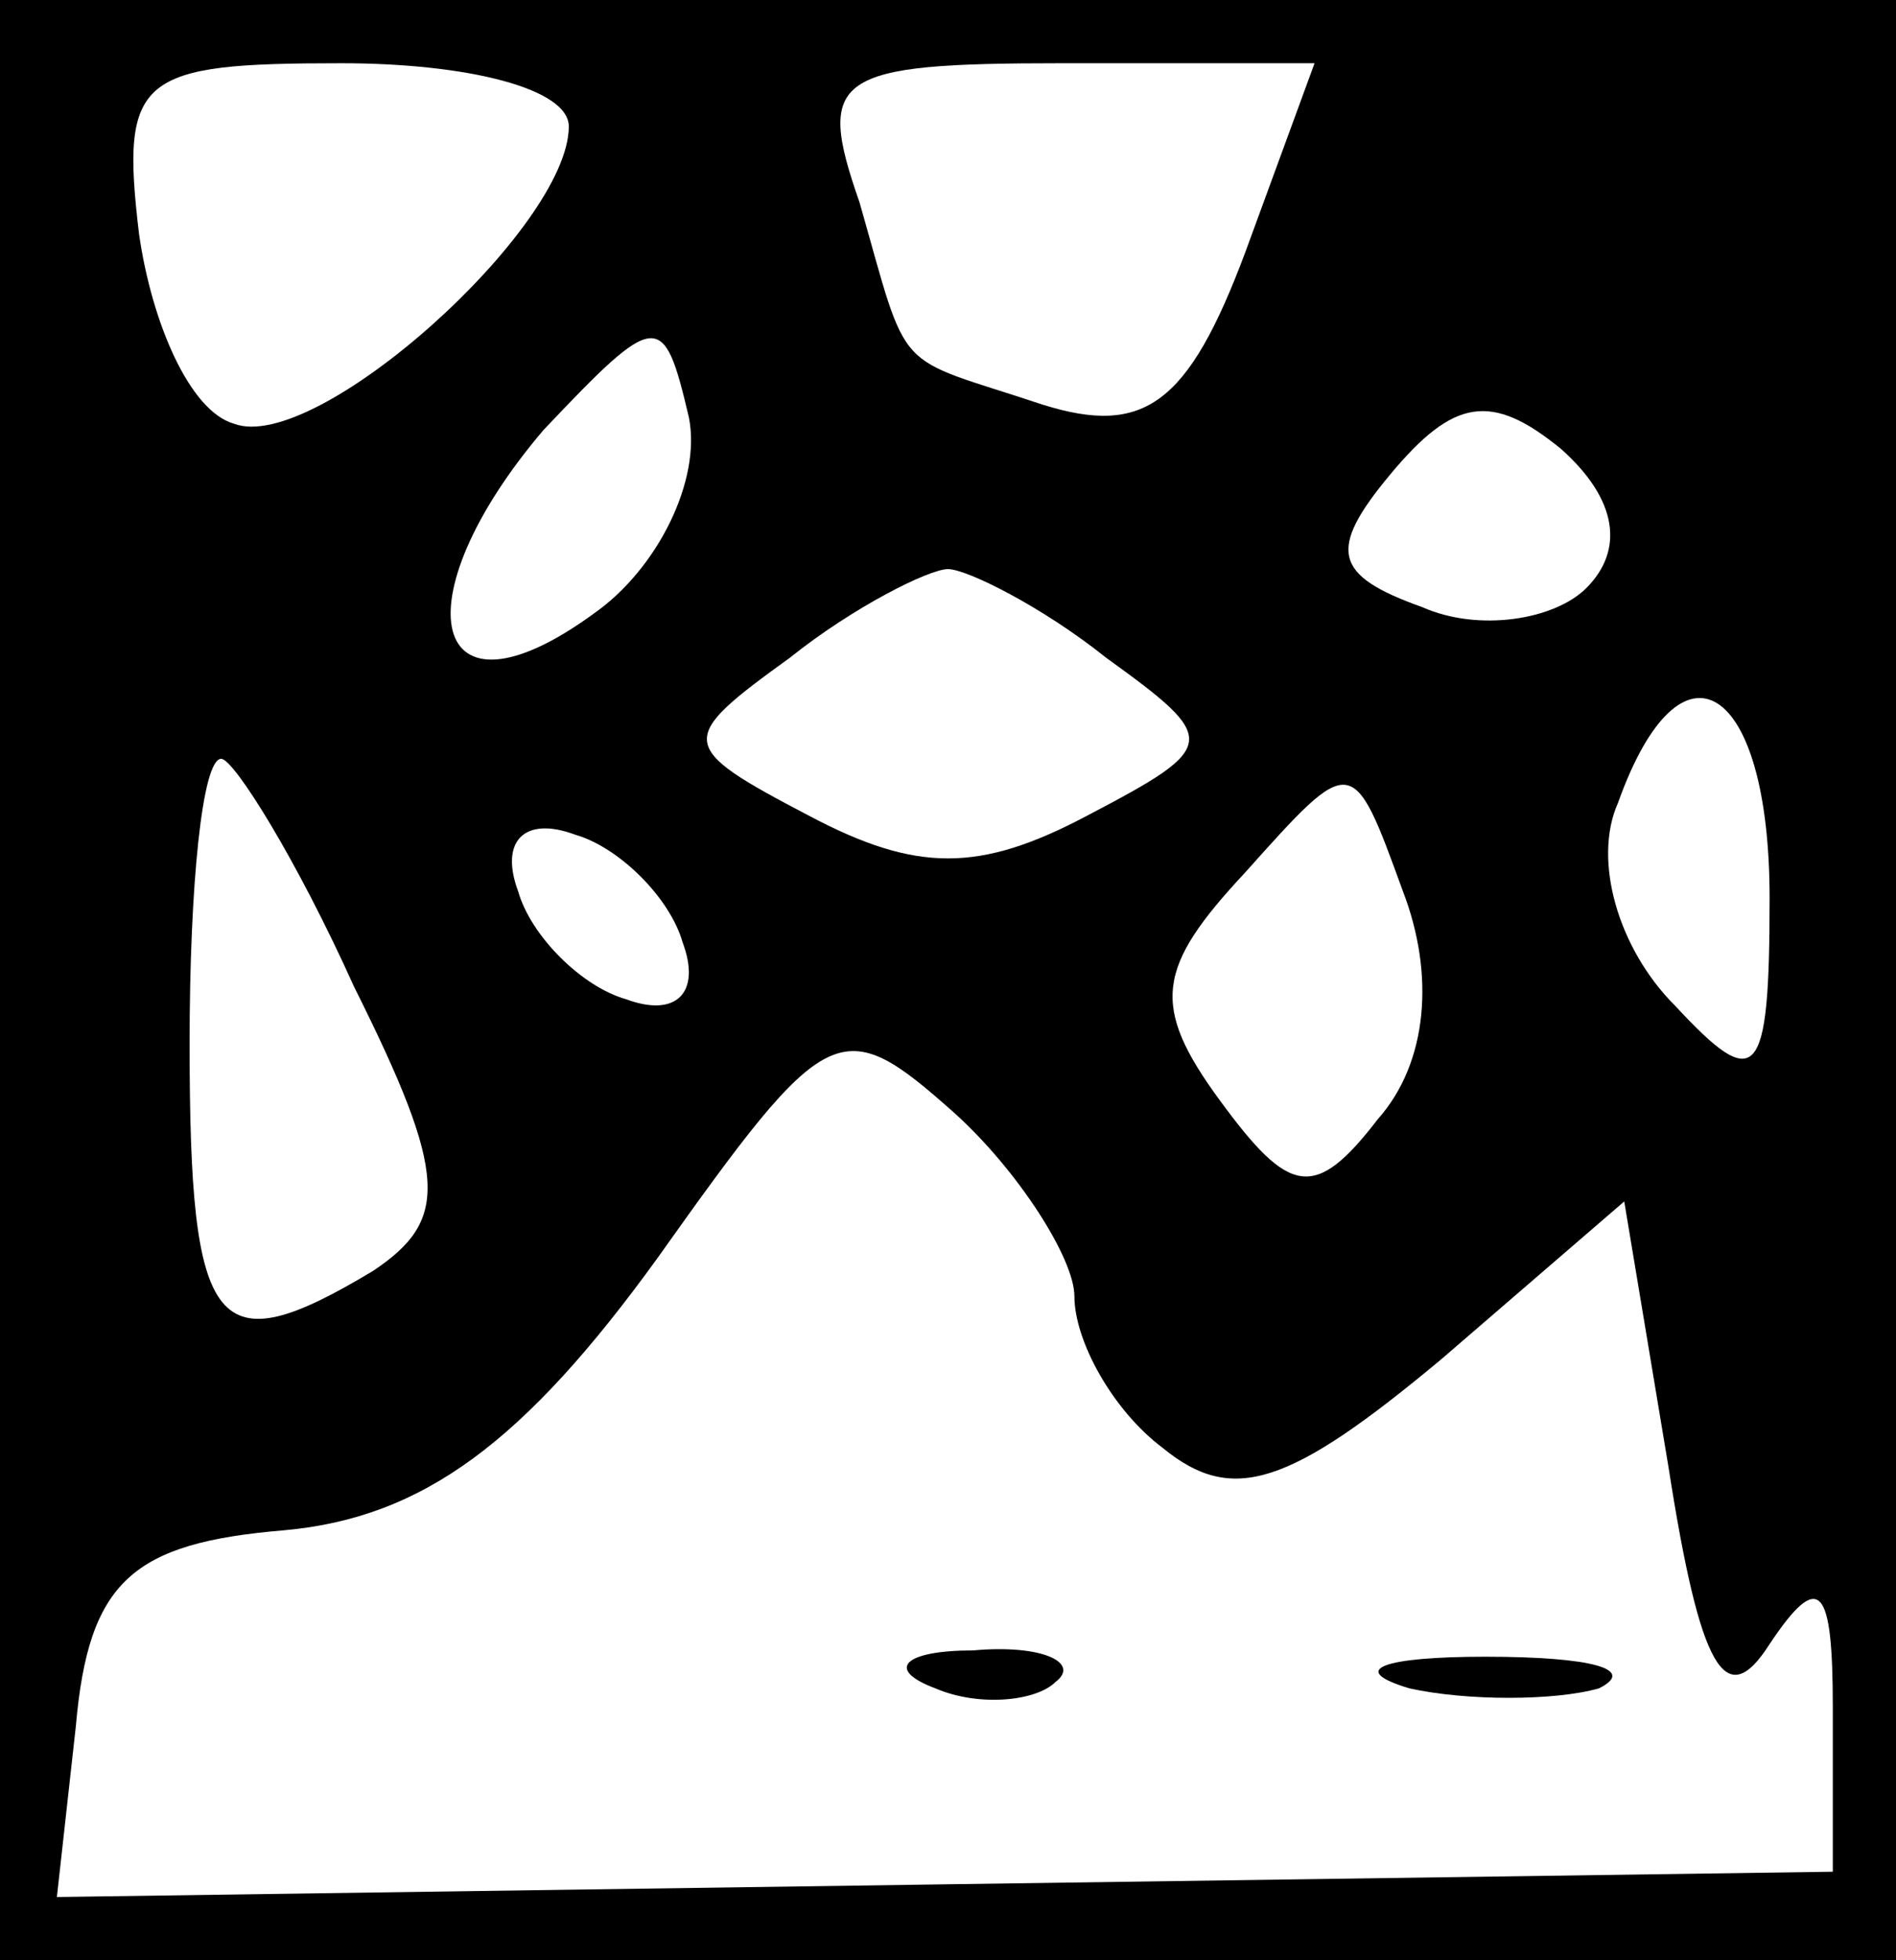 <?xml version="1.0" standalone="no"?>
<!DOCTYPE svg PUBLIC "-//W3C//DTD SVG 20010904//EN"
 "http://www.w3.org/TR/2001/REC-SVG-20010904/DTD/svg10.dtd">
<svg version="1.0" xmlns="http://www.w3.org/2000/svg"
 width="30pt" height="31pt" viewBox="0 0 30 31"
 preserveAspectRatio="xMidYMid meet">
<rect x="0" y="0" width="30" height="31" fill="#808080" stroke="none"/>
<g transform="translate(0,31) scale(0.1,-0.1)"
fill="#000000" stroke="none">
<path fill="#000000" stroke="none" d="M0 155 l0 -155 150 0 150 0 0 155 0
155 -150 0 -150 0 0 -155z"/>
<path fill="#ffffff" stroke="none" d="M90 290 c0 -16 -40 -52 -53 -47 -7 2
-13 16 -15 30 -3 25 0 27 32 27 20 0 36 -4 36 -10z"/>
<path fill="#ffffff" stroke="none" d="M197 270 c-9 -24 -16 -29 -32 -24 -24
8 -21 4 -29 32 -7 20 -4 22 32 22 l40 0 -11 -30z"/>
<path fill="#ffffff" stroke="none" d="M94 213 c-26 -19 -31 2 -8 29 18 19 19
19 23 2 2 -10 -5 -24 -15 -31z"/>
<path fill="#ffffff" stroke="none" d="M251 217 c-5 -5 -17 -7 -26 -3 -14 5
-15 9 -5 21 10 12 16 13 27 4 9 -8 10 -16 4 -22z"/>
<path fill="#ffffff" stroke="none" d="M175 206 c18 -13 18 -14 -3 -25 -17 -9
-27 -9 -44 0 -21 11 -21 12 -3 25 10 8 22 14 25 14 3 0 15 -6 25 -14z"/>
<path fill="#ffffff" stroke="none" d="M280 168 c0 -29 -2 -31 -15 -17 -9 9
-13 23 -9 32 10 28 24 19 24 -15z"/>
<path fill="#ffffff" stroke="none" d="M56 154 c15 -30 15 -37 3 -45 -25 -15
-29 -10 -29 36 0 25 2 45 5 45 2 0 12 -16 21 -36z"/>
<path fill="#ffffff" stroke="none" d="M218 133 c-10 -13 -14 -12 -25 3 -11
15 -10 21 4 36 17 19 17 19 25 -3 5 -13 4 -27 -4 -36z"/>
<path fill="#ffffff" stroke="none" d="M108 161 c3 -8 -1 -12 -9 -9 -7 2 -15
10 -17 17 -3 8 1 12 9 9 7 -2 15 -10 17 -17z"/>
<path fill="#ffffff" stroke="none" d="M170 105 c0 -7 6 -18 14 -24 11 -9 20
-6 44 14 l29 25 7 -42 c5 -32 9 -39 16 -28 8 12 10 9 10 -10 l0 -26 -141 -2
-140 -2 3 27 c2 23 9 29 33 31 22 2 38 14 59 43 27 38 29 39 47 23 10 -9 19
-23 19 -29z"/>
<path fill="#000000" stroke="none" d="M148 43 c7 -3 16 -2 19 1 4 3 -2 6 -13
5 -11 0 -14 -3 -6 -6z"/>
<path fill="#000000" stroke="none" d="M223 43 c9 -2 23 -2 30 0 6 3 -1 5 -18
5 -16 0 -22 -2 -12 -5z"/>
</g>
</svg>
